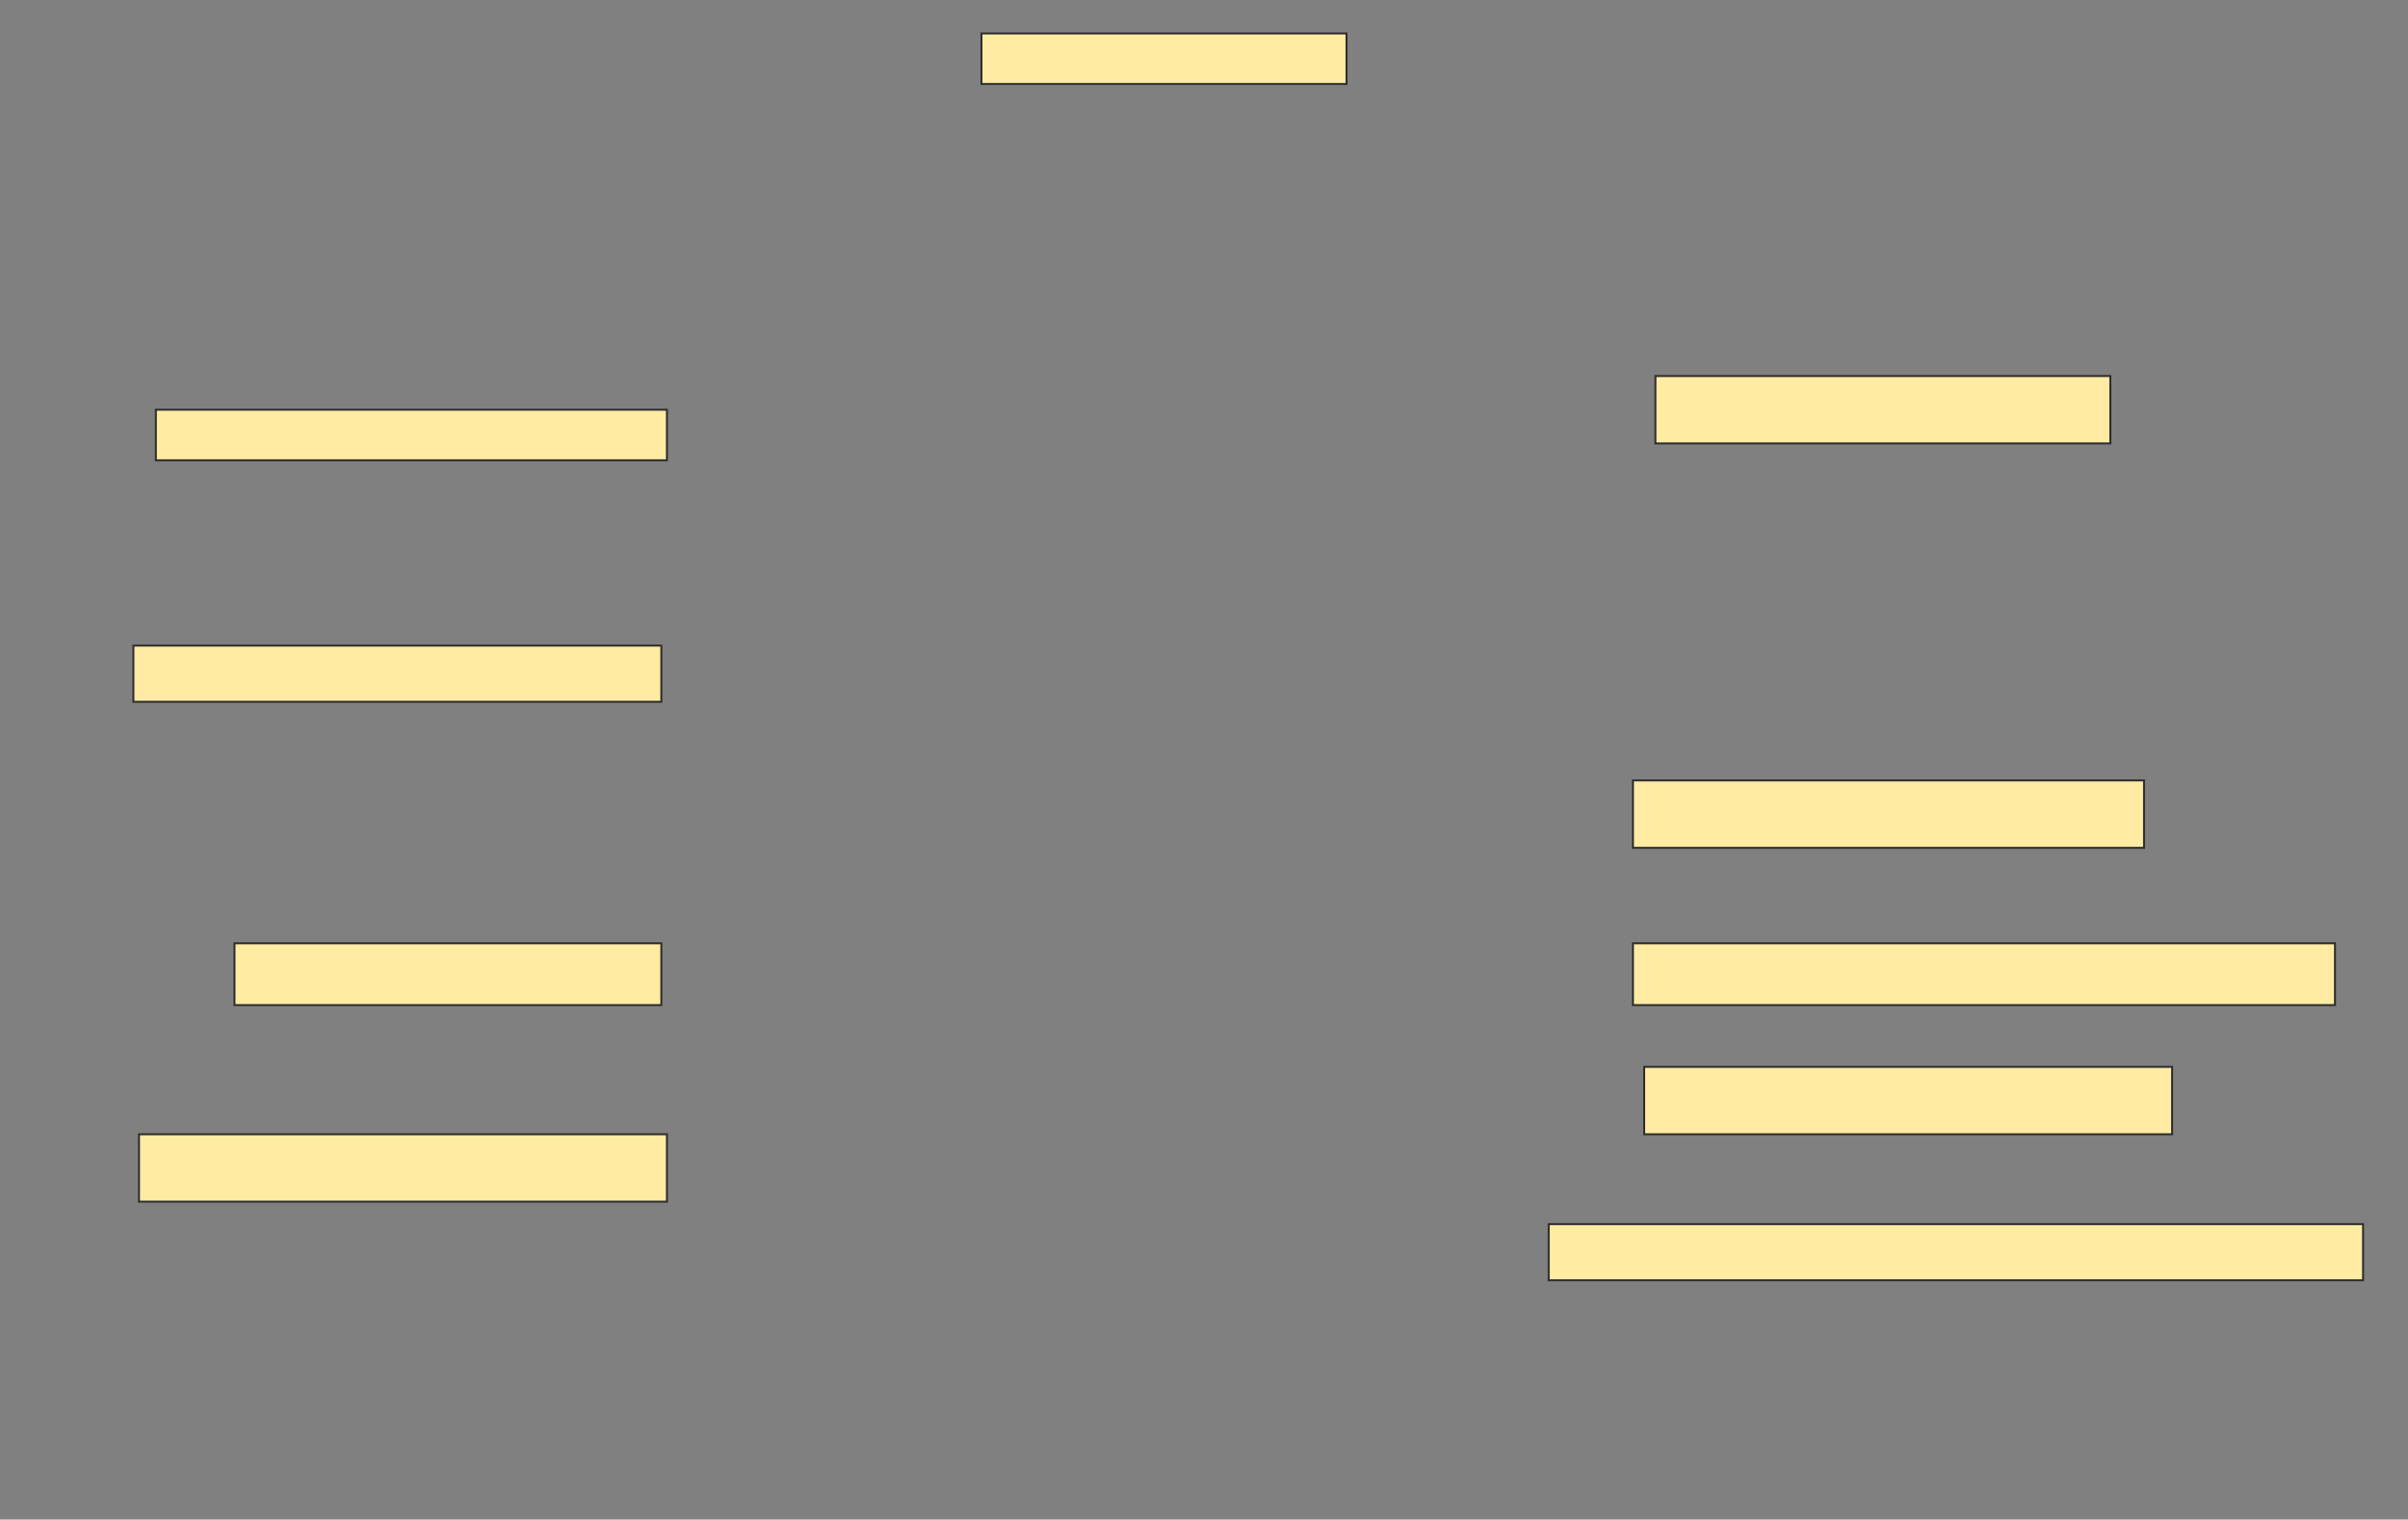 <svg height="773" width="1225" xmlns="http://www.w3.org/2000/svg">
 <rect width="100%" height="100%" fill="#808080" stroke="none"/>
 <!-- Created with Image Occlusion Enhanced -->
 <g>
  <title>Labels</title>
 </g>
 <g>
  <title>Masks</title>
  <rect fill="#FFEBA2" height="25.714" id="a97f5282246e44579f0a58246ba16cfb-ao-1" stroke="#2D2D2D" width="185.714" x="499.286" y="17"/>
  <rect fill="#FFEBA2" height="34.286" id="a97f5282246e44579f0a58246ba16cfb-ao-2" stroke="#2D2D2D" width="231.429" x="842.143" y="191.286"/>
  <rect fill="#FFEBA2" height="25.714" id="a97f5282246e44579f0a58246ba16cfb-ao-3" stroke="#2D2D2D" width="260" x="79.286" y="208.429"/>
  
  <rect fill="#FFEBA2" height="28.571" id="a97f5282246e44579f0a58246ba16cfb-ao-5" stroke="#2D2D2D" width="268.571" x="67.857" y="328.429"/>
  <rect fill="#FFEBA2" height="34.286" id="a97f5282246e44579f0a58246ba16cfb-ao-6" stroke="#2D2D2D" width="260" x="830.714" y="397"/>
  <rect fill="#FFEBA2" height="31.429" id="a97f5282246e44579f0a58246ba16cfb-ao-7" stroke="#2D2D2D" width="357.143" x="830.714" y="479.857"/>
  <rect fill="#FFEBA2" height="31.429" id="a97f5282246e44579f0a58246ba16cfb-ao-8" stroke="#2D2D2D" width="217.143" x="119.286" y="479.857"/>
  <rect fill="#FFEBA2" height="34.286" id="a97f5282246e44579f0a58246ba16cfb-ao-9" stroke="#2D2D2D" width="268.571" x="836.429" y="542.714"/>
  <rect fill="#FFEBA2" height="34.286" id="a97f5282246e44579f0a58246ba16cfb-ao-10" stroke="#2D2D2D" width="268.571" x="70.714" y="577"/>
  <rect fill="#FFEBA2" height="28.571" id="a97f5282246e44579f0a58246ba16cfb-ao-11" stroke="#2D2D2D" width="414.286" x="787.857" y="622.714"/>
 </g>
</svg>